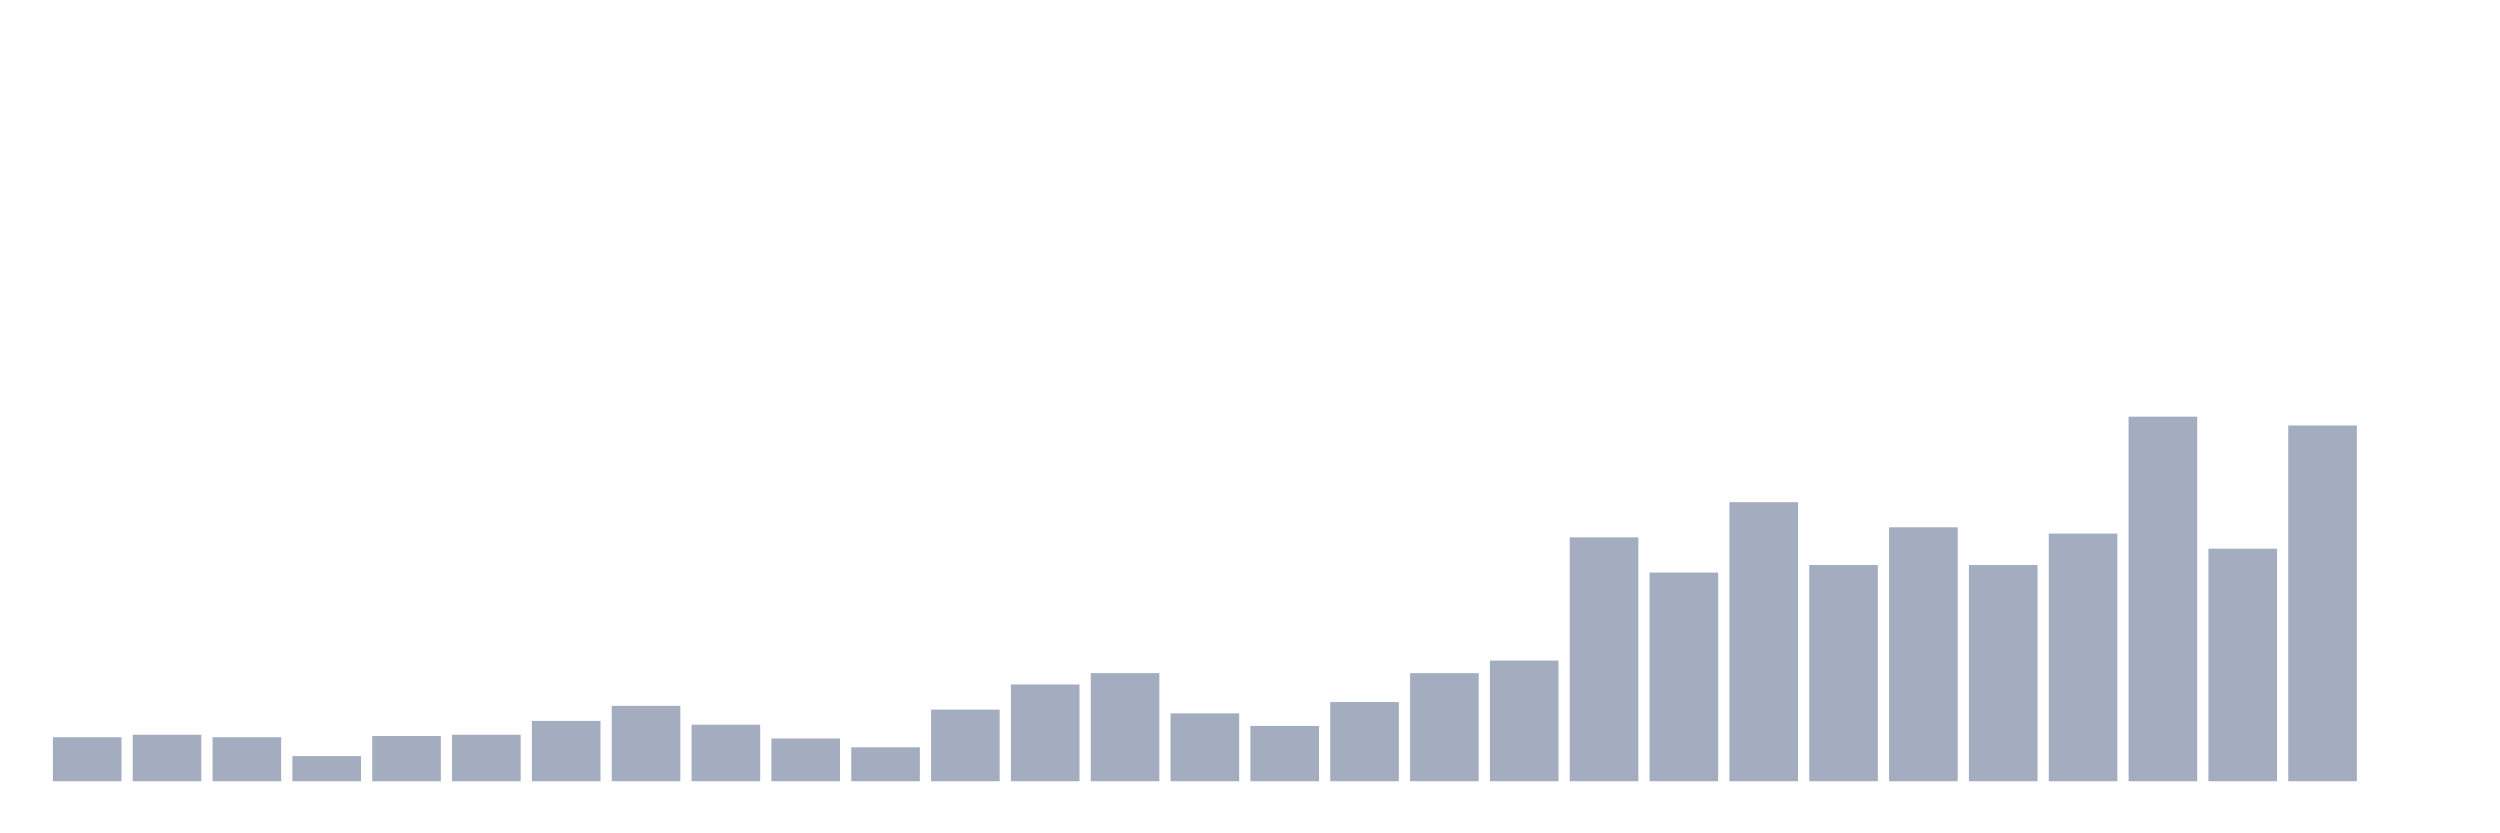 <svg xmlns="http://www.w3.org/2000/svg" viewBox="0 0 480 160"><g transform="translate(10,10)"><rect class="bar" x="0.153" width="13.175" y="131.552" height="8.448" fill="rgb(164,173,192)"></rect><rect class="bar" x="15.482" width="13.175" y="131.069" height="8.931" fill="rgb(164,173,192)"></rect><rect class="bar" x="30.81" width="13.175" y="131.552" height="8.448" fill="rgb(164,173,192)"></rect><rect class="bar" x="46.138" width="13.175" y="135.172" height="4.828" fill="rgb(164,173,192)"></rect><rect class="bar" x="61.466" width="13.175" y="131.31" height="8.69" fill="rgb(164,173,192)"></rect><rect class="bar" x="76.794" width="13.175" y="131.069" height="8.931" fill="rgb(164,173,192)"></rect><rect class="bar" x="92.123" width="13.175" y="128.414" height="11.586" fill="rgb(164,173,192)"></rect><rect class="bar" x="107.451" width="13.175" y="125.517" height="14.483" fill="rgb(164,173,192)"></rect><rect class="bar" x="122.779" width="13.175" y="129.138" height="10.862" fill="rgb(164,173,192)"></rect><rect class="bar" x="138.107" width="13.175" y="131.793" height="8.207" fill="rgb(164,173,192)"></rect><rect class="bar" x="153.436" width="13.175" y="133.483" height="6.517" fill="rgb(164,173,192)"></rect><rect class="bar" x="168.764" width="13.175" y="126.241" height="13.759" fill="rgb(164,173,192)"></rect><rect class="bar" x="184.092" width="13.175" y="121.414" height="18.586" fill="rgb(164,173,192)"></rect><rect class="bar" x="199.42" width="13.175" y="119.241" height="20.759" fill="rgb(164,173,192)"></rect><rect class="bar" x="214.748" width="13.175" y="126.966" height="13.034" fill="rgb(164,173,192)"></rect><rect class="bar" x="230.077" width="13.175" y="129.379" height="10.621" fill="rgb(164,173,192)"></rect><rect class="bar" x="245.405" width="13.175" y="124.793" height="15.207" fill="rgb(164,173,192)"></rect><rect class="bar" x="260.733" width="13.175" y="119.241" height="20.759" fill="rgb(164,173,192)"></rect><rect class="bar" x="276.061" width="13.175" y="116.828" height="23.172" fill="rgb(164,173,192)"></rect><rect class="bar" x="291.39" width="13.175" y="93.172" height="46.828" fill="rgb(164,173,192)"></rect><rect class="bar" x="306.718" width="13.175" y="99.931" height="40.069" fill="rgb(164,173,192)"></rect><rect class="bar" x="322.046" width="13.175" y="86.414" height="53.586" fill="rgb(164,173,192)"></rect><rect class="bar" x="337.374" width="13.175" y="98.483" height="41.517" fill="rgb(164,173,192)"></rect><rect class="bar" x="352.702" width="13.175" y="91.241" height="48.759" fill="rgb(164,173,192)"></rect><rect class="bar" x="368.031" width="13.175" y="98.483" height="41.517" fill="rgb(164,173,192)"></rect><rect class="bar" x="383.359" width="13.175" y="92.448" height="47.552" fill="rgb(164,173,192)"></rect><rect class="bar" x="398.687" width="13.175" y="70" height="70" fill="rgb(164,173,192)"></rect><rect class="bar" x="414.015" width="13.175" y="95.345" height="44.655" fill="rgb(164,173,192)"></rect><rect class="bar" x="429.344" width="13.175" y="71.69" height="68.31" fill="rgb(164,173,192)"></rect><rect class="bar" x="444.672" width="13.175" y="140" height="0" fill="rgb(164,173,192)"></rect></g></svg>